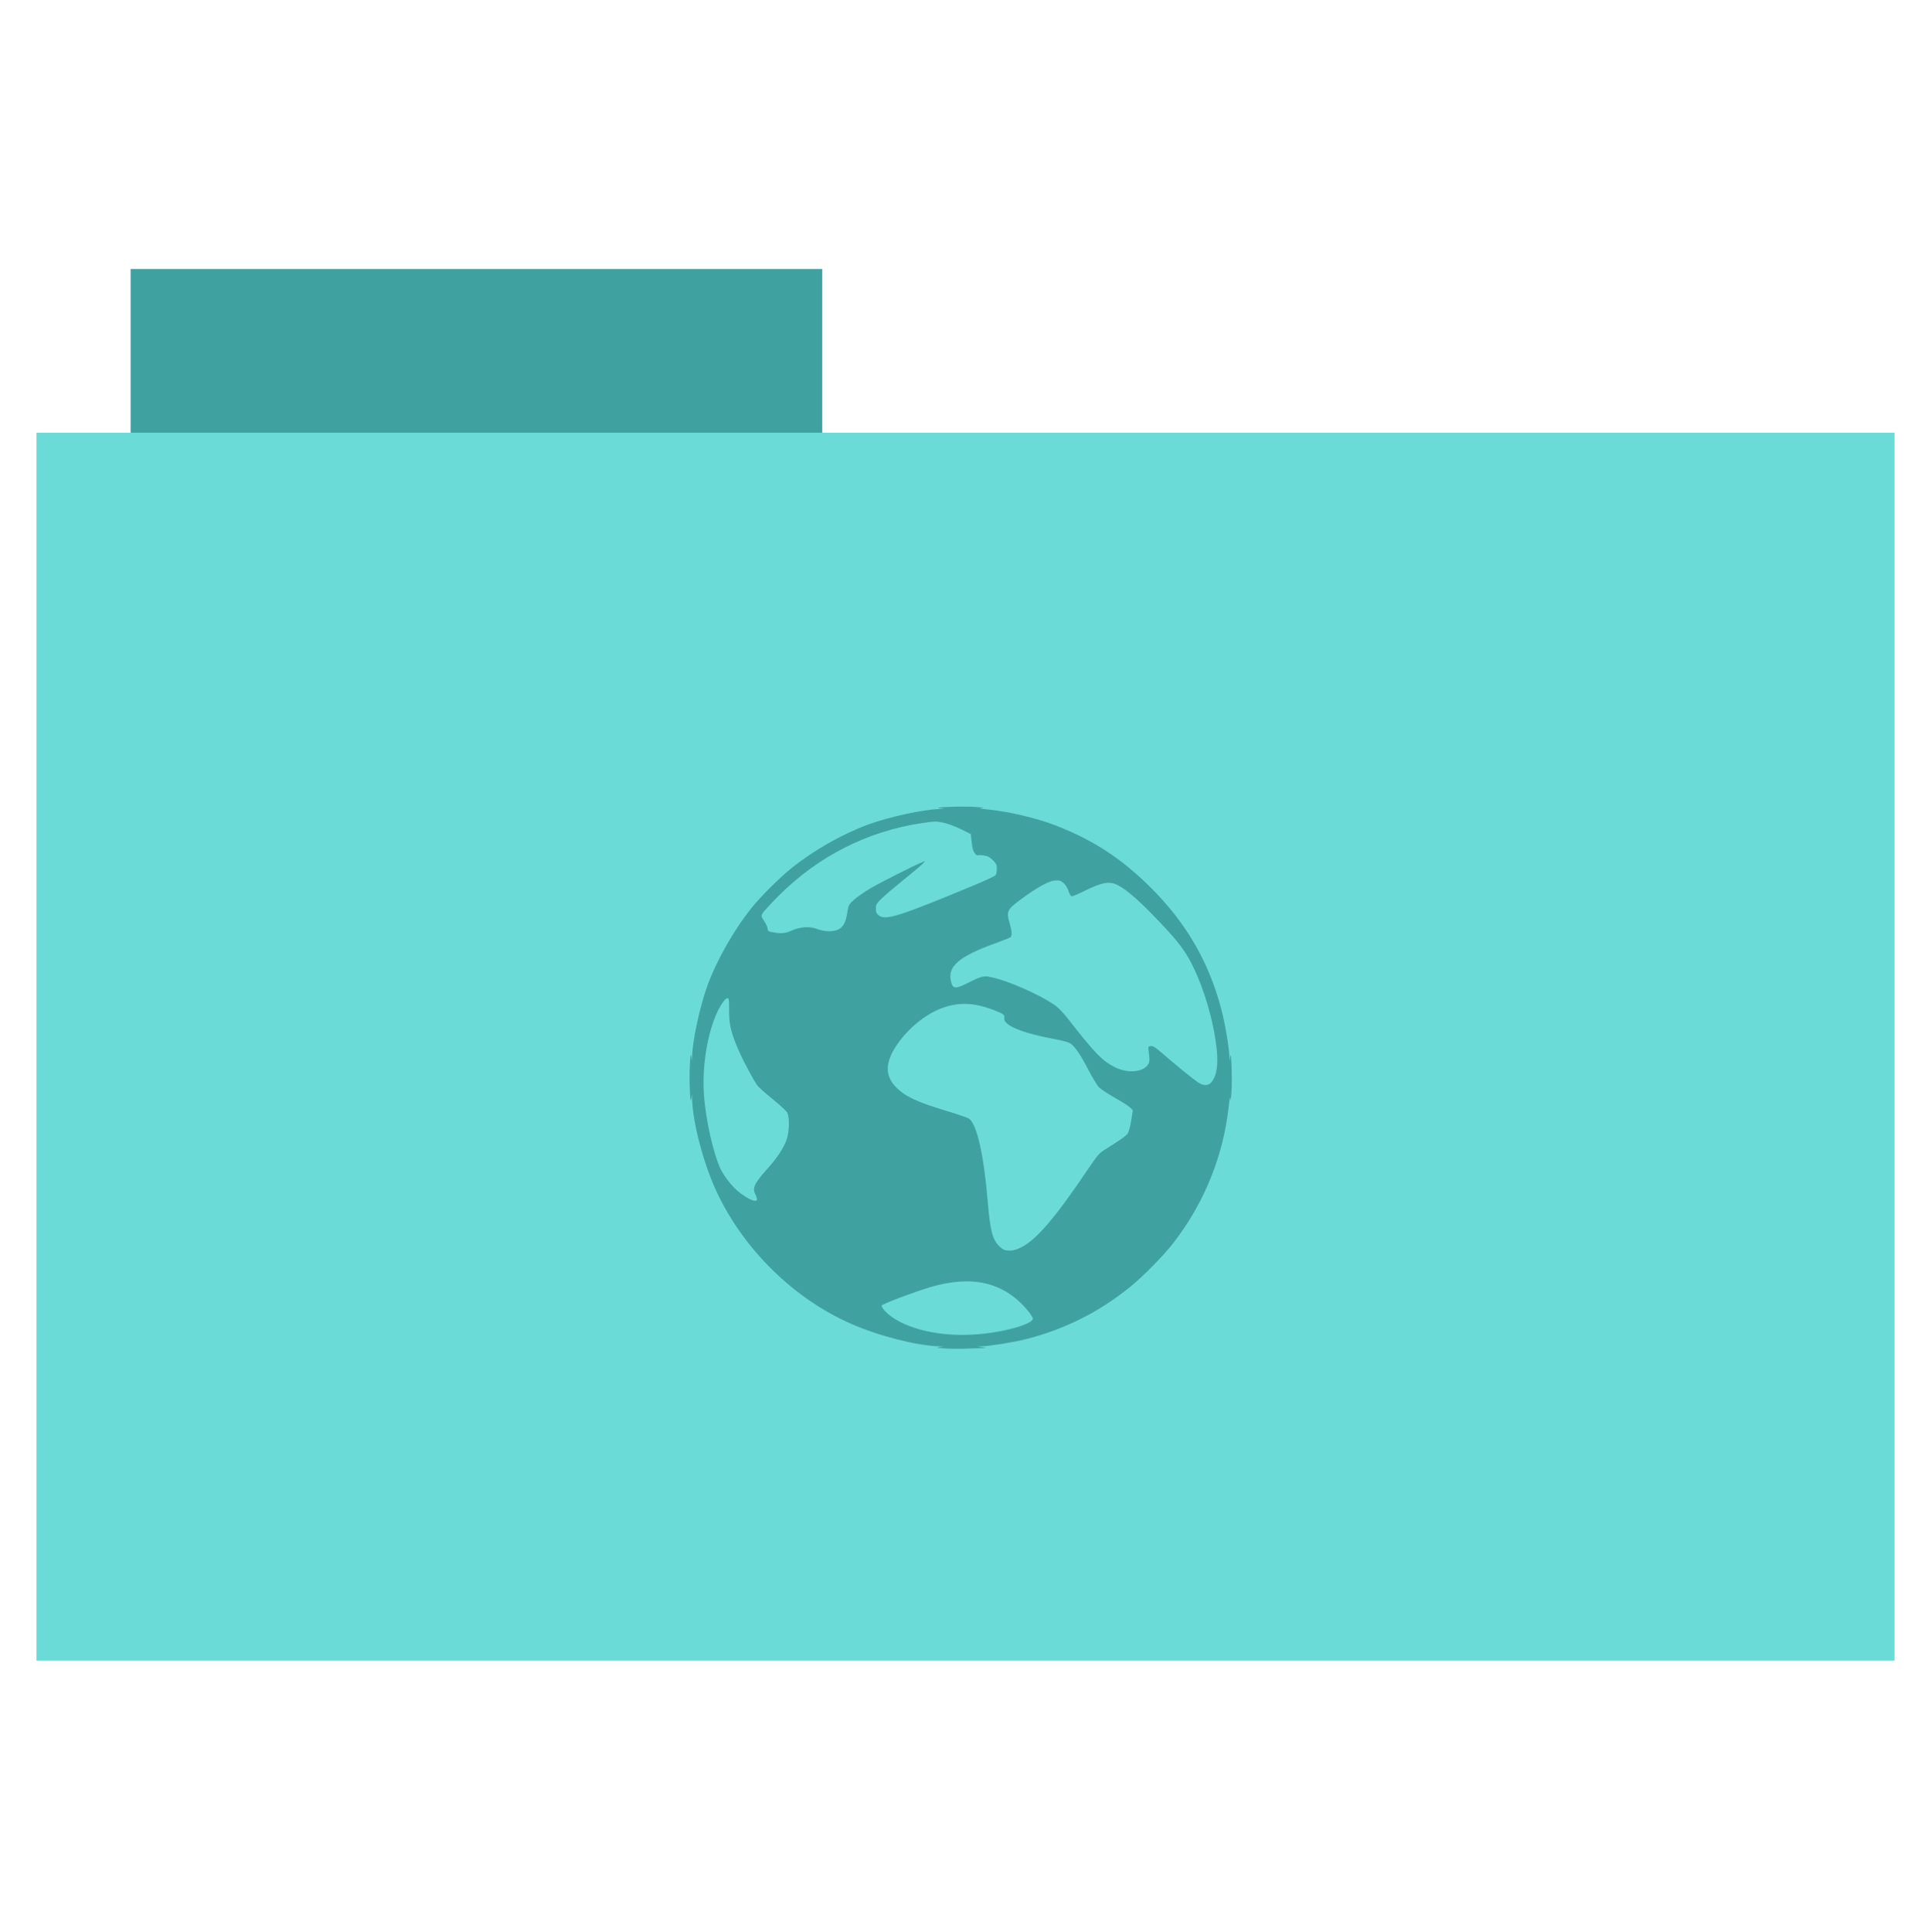 <?xml version="1.0" encoding="UTF-8" standalone="no"?>
<!-- Created with Inkscape (http://www.inkscape.org/) -->

<svg
   xmlns:dc="http://purl.org/dc/elements/1.1/"
   xmlns:cc="http://creativecommons.org/ns#"
   xmlns:rdf="http://www.w3.org/1999/02/22-rdf-syntax-ns#"
   xmlns:svg="http://www.w3.org/2000/svg"
   xmlns="http://www.w3.org/2000/svg"
   xmlns:sodipodi="http://sodipodi.sourceforge.net/DTD/sodipodi-0.dtd"
   xmlns:inkscape="http://www.inkscape.org/namespaces/inkscape"
   id="svg2"
   version="1.1"
   inkscape:version="0.48.5 r10040"
   width="512"
   height="513"
   sodipodi:docname="folder-user.svg">
  <defs
     id="defs6" />
  <sodipodi:namedview
     pagecolor="#ffffff"
     bordercolor="#666666"
     borderopacity="1"
     objecttolerance="10"
     gridtolerance="10"
     guidetolerance="10"
     inkscape:pageopacity="0"
     inkscape:pageshadow="2"
     inkscape:window-width="858"
     inkscape:window-height="631"
     id="namedview4"
     showgrid="false"
     showguides="true"
     inkscape:guide-bbox="true"
     inkscape:zoom="0.46003898"
     inkscape:cx="355.42004"
     inkscape:cy="151.09593"
     inkscape:window-x="-6"
     inkscape:window-y="39"
     inkscape:window-maximized="0"
     inkscape:current-layer="g4710">
    <sodipodi:guide
       orientation="0,1"
       position="184.447,298.189"
       id="guide2987" />
    <sodipodi:guide
       orientation="0,1"
       position="56.871,175.225"
       id="guide2989" />
    <sodipodi:guide
       orientation="1,0"
       position="175.225,192.132"
       id="guide2991" />
    <sodipodi:guide
       orientation="0,1"
       position="243.458,441.675"
       id="guide3001" />
    <sodipodi:guide
       orientation="0,1"
       position="5.095,72.073"
       id="guide3003" />
    <sodipodi:guide
       orientation="1,0"
       position="9.222,483.405"
       id="guide3005" />
    <sodipodi:guide
       orientation="1,0"
       position="502.618,484.173"
       id="guide3007" />
    <sodipodi:guide
       orientation="1,0"
       position="334.754,298.189"
       id="guide4630" />
  </sodipodi:namedview>
  <g
     id="g2995"
     transform="translate(0.99,-0.306)">
    <rect
       y="71.733"
       x="33.693"
       height="44.561"
       width="183.68"
       id="rect2984"
       style="fill-opacity:1;fill:#3fa2a1;fill-rule:evenodd;stroke-opacity:0;stroke:#3fa2a1;stroke-width:0;stroke-linecap:butt;stroke-linejoin:miter;stroke-miterlimit:4;stroke-dasharray:none" />
    <rect
       y="115.208"
       x="8.695"
       height="326.059"
       width="493.436"
       id="rect2982"
       style="fill:#6bdbd8;fill-rule:evenodd;stroke-opacity:1;stroke:#3fa2a1;stroke-width:0;stroke-linecap:butt;stroke-linejoin:miter;stroke-miterlimit:4;stroke-dasharray:none" />
  </g>
  <g
     transform="translate(226.568,445.614)"
     id="g3926">
    <g
       transform="translate(21.737,-39.127)"
       id="g4102">
      <g
         id="g4157"
         transform="translate(-671.908,-288.454)">
        <g
           id="g4214"
           transform="translate(10.869,220.394)">
          <path
             transform="matrix(3.855,0,0,4.001,570.955,-4159.577)"
             d="m 27.5,1048.862 a 3.502,3.5 0 1 1 -7.005,0 3.502,3.5 0 1 1 7.005,0 z"
             sodipodi:ry="3.5001078"
             sodipodi:rx="3.502425"
             sodipodi:cy="1048.8622"
             sodipodi:cx="23.997576"
             id="path3265"
             style="fill-opacity:1;fill:none;stroke-opacity:0;strokenone"
             sodipodi:type="arc" />
          <path
             transform="matrix(3.855,0,0,4.001,159.09,-3834.146)"
             sodipodi:type="arc"
             style="fill-opacity:1;fill:none;stroke-opacity:0;strokenone"
             id="path3267"
             sodipodi:cx="23.997576"
             sodipodi:cy="1007.8622"
             sodipodi:rx="3.502425"
             sodipodi:ry="3.5001078"
             d="m 27.5,1007.862 c 0,1.933 -1.568,3.5 -3.502,3.5 -1.934,0 -3.502,-1.567 -3.502,-3.5 0,-1.933 1.568,-3.5 3.502,-3.5 1.934,0 3.502,1.567 3.502,3.5 z" />
          <path
             transform="matrix(3.855,0,0,4.001,570.955,-4159.577)"
             d="m 11,1028.362 a 5.504,5.5 0 1 1 -11.008,0 5.504,5.5 0 1 1 11.008,0 z"
             sodipodi:ry="5.5001693"
             sodipodi:rx="5.5038109"
             sodipodi:cy="1028.3622"
             sodipodi:cx="5.4961891"
             id="path3269"
             style="fill-opacity:1;fill:none;stroke-opacity:0;strokenone"
             sodipodi:type="arc" />
          <path
             transform="matrix(3.855,0,0,4.001,570.955,-4159.577)"
             sodipodi:type="arc"
             style="fill-opacity:1;fill:none;stroke-opacity:0;strokenone"
             id="path3271"
             sodipodi:cx="42.496189"
             sodipodi:cy="1028.3622"
             sodipodi:rx="5.5038109"
             sodipodi:ry="5.5001693"
             d="m 48,1028.362 a 5.504,5.5 0 1 1 -11.008,0 5.504,5.5 0 1 1 11.008,0 z" />
          <path
             transform="matrix(3.855,0,0,4.001,570.955,-4159.577)"
             sodipodi:type="arc"
             style="fill-opacity:1;fill:none;stroke-opacity:0;strokenone"
             id="path3293"
             sodipodi:cx="23.997576"
             sodipodi:cy="1048.8622"
             sodipodi:rx="3.502425"
             sodipodi:ry="3.5001078"
             d="m 27.5,1048.862 a 3.502,3.5 0 1 1 -7.005,0 3.502,3.5 0 1 1 7.005,0 z" />
          <path
             transform="matrix(3.855,0,0,4.001,159.09,-3834.146)"
             d="m 27.5,1007.862 c 0,1.933 -1.568,3.5 -3.502,3.5 -1.934,0 -3.502,-1.567 -3.502,-3.5 0,-1.933 1.568,-3.5 3.502,-3.5 1.934,0 3.502,1.567 3.502,3.5 z"
             sodipodi:ry="3.5001078"
             sodipodi:rx="3.502425"
             sodipodi:cy="1007.8622"
             sodipodi:cx="23.997576"
             id="path3295"
             style="fill-opacity:1;fill:none;stroke-opacity:0;strokenone"
             sodipodi:type="arc" />
          <path
             transform="matrix(3.855,0,0,4.001,570.955,-4159.577)"
             sodipodi:type="arc"
             style="fill-opacity:1;fill:none;stroke-opacity:0;strokenone"
             id="path3297"
             sodipodi:cx="5.4961891"
             sodipodi:cy="1028.3622"
             sodipodi:rx="5.5038109"
             sodipodi:ry="5.5001693"
             d="m 11,1028.362 a 5.504,5.5 0 1 1 -11.008,0 5.504,5.5 0 1 1 11.008,0 z" />
          <path
             transform="matrix(3.855,0,0,4.001,570.955,-4159.577)"
             d="m 48,1028.362 a 5.504,5.5 0 1 1 -11.008,0 5.504,5.5 0 1 1 11.008,0 z"
             sodipodi:ry="5.5001693"
             sodipodi:rx="5.5038109"
             sodipodi:cy="1028.3622"
             sodipodi:cx="42.496189"
             id="path3299"
             style="fill-opacity:1;fill:none;stroke-opacity:0;strokenone"
             sodipodi:type="arc" />
          <g
             id="g4509"
             transform="translate(756.683,131.098)">
            <g
               id="g4626"
               transform="translate(-198.035,-23.259)">
              <g
                 id="g4778"
                 transform="translate(-191.288,-171.725)">
                <path
                   transform="matrix(3.855,0,0,4.001,159.09,-3834.146)"
                   d="m 27.5,1048.862 c 0,1.933 -1.568,3.5 -3.502,3.5 -1.934,0 -3.502,-1.567 -3.502,-3.5 0,-1.933 1.568,-3.5 3.502,-3.5 1.934,0 3.502,1.567 3.502,3.5 z"
                   sodipodi:ry="3.5001078"
                   sodipodi:rx="3.502425"
                   sodipodi:cy="1048.8622"
                   sodipodi:cx="23.997576"
                   id="path3265-2"
                   style="fill-opacity:1;fill:none;stroke-opacity:0;strokenone"
                   sodipodi:type="arc" />
                <path
                   transform="matrix(3.855,0,0,4.001,159.09,-3834.146)"
                   sodipodi:type="arc"
                   style="fill-opacity:1;fill:none;stroke-opacity:0;strokenone"
                   id="path3267-2"
                   sodipodi:cx="23.997576"
                   sodipodi:cy="1007.8622"
                   sodipodi:rx="3.502425"
                   sodipodi:ry="3.5001078"
                   d="m 27.5,1007.862 c 0,1.933 -1.568,3.5 -3.502,3.5 -1.934,0 -3.502,-1.567 -3.502,-3.5 0,-1.933 1.568,-3.5 3.502,-3.5 1.934,0 3.502,1.567 3.502,3.5 z" />
                <path
                   transform="matrix(3.855,0,0,4.001,159.09,-3834.146)"
                   d="m 11,1028.362 c 0,3.038 -2.464,5.5 -5.504,5.5 -3.04,0 -5.504,-2.463 -5.504,-5.5 0,-3.038 2.464,-5.5 5.504,-5.5 3.04,0 5.504,2.462 5.504,5.5 z"
                   sodipodi:ry="5.5001693"
                   sodipodi:rx="5.5038109"
                   sodipodi:cy="1028.3622"
                   sodipodi:cx="5.4961891"
                   id="path3269-9"
                   style="fill-opacity:1;fill:none;stroke-opacity:0;strokenone"
                   sodipodi:type="arc" />
                <path
                   transform="matrix(3.855,0,0,4.001,159.09,-3834.146)"
                   sodipodi:type="arc"
                   style="fill-opacity:1;fill:none;stroke-opacity:0;strokenone"
                   id="path3271-8"
                   sodipodi:cx="42.496189"
                   sodipodi:cy="1028.3622"
                   sodipodi:rx="5.5038109"
                   sodipodi:ry="5.5001693"
                   d="m 48,1028.362 c 0,3.038 -2.464,5.5 -5.504,5.5 -3.04,0 -5.504,-2.463 -5.504,-5.5 0,-3.038 2.464,-5.5 5.504,-5.5 3.04,0 5.504,2.462 5.504,5.5 z" />
                <path
                   transform="matrix(3.855,0,0,4.001,159.09,-3834.146)"
                   sodipodi:type="arc"
                   style="fill-opacity:1;fill:none;stroke-opacity:0;strokenone"
                   id="path3293-2"
                   sodipodi:cx="23.997576"
                   sodipodi:cy="1048.8622"
                   sodipodi:rx="3.502425"
                   sodipodi:ry="3.5001078"
                   d="m 27.5,1048.862 c 0,1.933 -1.568,3.5 -3.502,3.5 -1.934,0 -3.502,-1.567 -3.502,-3.5 0,-1.933 1.568,-3.5 3.502,-3.5 1.934,0 3.502,1.567 3.502,3.5 z" />
                <path
                   transform="matrix(3.855,0,0,4.001,159.09,-3834.146)"
                   d="m 27.5,1007.862 c 0,1.933 -1.568,3.5 -3.502,3.5 -1.934,0 -3.502,-1.567 -3.502,-3.5 0,-1.933 1.568,-3.5 3.502,-3.5 1.934,0 3.502,1.567 3.502,3.5 z"
                   sodipodi:ry="3.5001078"
                   sodipodi:rx="3.502425"
                   sodipodi:cy="1007.8622"
                   sodipodi:cx="23.997576"
                   id="path3295-9"
                   style="fill-opacity:1;fill:none;stroke-opacity:0;strokenone"
                   sodipodi:type="arc" />
                <path
                   transform="matrix(3.855,0,0,4.001,159.09,-3834.146)"
                   sodipodi:type="arc"
                   style="fill-opacity:1;fill:none;stroke-opacity:0;strokenone"
                   id="path3297-3"
                   sodipodi:cx="5.4961891"
                   sodipodi:cy="1028.3622"
                   sodipodi:rx="5.5038109"
                   sodipodi:ry="5.5001693"
                   d="m 11,1028.362 c 0,3.038 -2.464,5.5 -5.504,5.5 -3.04,0 -5.504,-2.463 -5.504,-5.5 0,-3.038 2.464,-5.5 5.504,-5.5 3.04,0 5.504,2.462 5.504,5.5 z" />
                <path
                   transform="matrix(3.855,0,0,4.001,159.09,-3834.146)"
                   d="m 48,1028.362 c 0,3.038 -2.464,5.5 -5.504,5.5 -3.04,0 -5.504,-2.463 -5.504,-5.5 0,-3.038 2.464,-5.5 5.504,-5.5 3.04,0 5.504,2.462 5.504,5.5 z"
                   sodipodi:ry="5.5001693"
                   sodipodi:rx="5.5038109"
                   sodipodi:cy="1028.3622"
                   sodipodi:cx="42.496189"
                   id="path3299-0"
                   style="fill-opacity:1;fill:none;stroke-opacity:0;strokenone"
                   sodipodi:type="arc" />
                <g
                   transform="matrix(0.326,0,0,0.326,837.322,297.873)"
                   style="fill-opacity:1;fill:#3fa2a1"
                   id="g4710">
                  <path
                     inkscape:connector-curvature="0"
                     id="path4712"
                     d="m -1660.056,-657.536 c -6.624,-0.482 -7.202,-0.637 -3.89,-1.041 l 3.89,-0.475 -4.211,-0.151 c -18.649,-0.669 -48.527,-8.29 -71.257,-18.175 -46.85,-20.376 -87.916,-60.594 -109.959,-107.688 -10.625,-22.701 -19.395,-55.75 -20,-75.373 l -0.13,-4.211 -0.532,3.89 c -0.917,6.704 -1.862,-16.016 -1.159,-27.877 0.485,-8.18 0.748,-9.704 1.159,-6.699 l 0.532,3.89 0.13,-4.211 c 0.404,-13.096 6.357,-40.547 12.396,-57.162 7.633,-20.997 21.81,-45.92 36.387,-63.966 7.466,-9.243 22.538,-24.215 32.199,-31.985 18.182,-14.624 41.821,-28.009 63.072,-35.715 16.661,-6.041 44.086,-11.985 57.162,-12.388 l 4.211,-0.13 -3.89,-0.541 c -6.46,-0.898 20.018,-1.805 29.822,-1.021 5.673,0.454 7.307,0.777 4.754,0.941 -2.924,0.188 -1.959,0.435 3.89,0.995 17.735,1.698 40.938,7.153 56.658,13.321 30.632,12.019 53.3,26.878 77.004,50.478 28.816,28.689 47.303,60.578 57.425,99.055 2.977,11.317 6.29,30.744 6.555,38.438 l 0.134,3.89 0.535,-3.89 c 0.887,-6.456 1.763,19.09 1.007,29.39 -0.39,5.322 -0.762,7.467 -0.898,5.186 -0.155,-2.608 -0.606,-0.471 -1.369,6.483 -4.418,40.308 -19.968,78.522 -45.199,111.076 -7.854,10.133 -24.785,27.321 -35.158,35.69 -25.619,20.67 -53.184,34.436 -85.228,42.561 -9.357,2.373 -28.622,5.491 -35.357,5.722 l -3.89,0.134 3.89,0.605 3.89,0.605 -4.404,0.13 c -2.422,0.071 -8.451,0.277 -13.398,0.457 -4.947,0.18 -12.495,0.073 -16.774,-0.239 z m 37.972,-12.722 c 18.553,-2.693 34.206,-7.985 34.206,-11.563 0,-0.931 -2.305,-4.37 -5.122,-7.644 -19.064,-22.15 -44.838,-28.005 -78.725,-17.883 -13.373,3.994 -38.781,13.594 -39.256,14.832 -0.723,1.885 5.211,7.823 11.521,11.529 18.801,11.042 47.659,15.043 77.377,10.729 z m 24.526,-69.537 c 12.565,-6.279 27.973,-24.266 54.38,-63.483 7.612,-11.305 9.357,-13.354 13.62,-15.992 12.544,-7.762 17.626,-11.357 18.982,-13.427 0.809,-1.234 2.062,-5.951 2.785,-10.482 l 1.314,-8.237 -2.019,-2.157 c -1.111,-1.186 -6.65,-4.748 -12.31,-7.914 -5.66,-3.167 -11.572,-7.06 -13.137,-8.652 -1.565,-1.592 -5.459,-7.96 -8.653,-14.151 -6.052,-11.729 -10.486,-18.341 -14.325,-21.36 -1.544,-1.215 -5.915,-2.453 -13.8,-3.909 -25.387,-4.689 -41.045,-11.11 -40.467,-16.593 0.337,-3.201 -0.156,-3.629 -7.594,-6.581 -17.16,-6.81 -30.375,-7.179 -45.035,-1.257 -11.786,4.761 -24.247,14.775 -32.887,26.429 -11.751,15.851 -12.475,27.465 -2.344,37.596 7.413,7.413 16.868,11.789 41.474,19.193 8.498,2.557 16.412,5.279 17.586,6.048 6.457,4.231 12.191,29.667 15.386,68.244 1.925,23.246 3.922,30.708 9.63,35.981 3.012,2.783 4.089,3.194 8.585,3.281 2.321,0.045 5.353,-0.84 8.827,-2.576 z m -215.066,-39.322 c 0,-0.737 -0.618,-2.534 -1.373,-3.995 -2.65,-5.124 -0.759,-9.015 10.428,-21.462 7.582,-8.436 12.852,-16.522 15.084,-23.147 2.21,-6.561 2.466,-17.993 0.489,-21.817 -0.717,-1.387 -6.127,-6.411 -12.021,-11.164 -5.894,-4.753 -11.47,-9.725 -12.391,-11.05 -3.284,-4.722 -11.361,-19.829 -14.879,-27.83 -6.398,-14.55 -8.11,-21.574 -8.086,-33.184 0.02,-9.668 -0.068,-10.187 -1.683,-9.941 -1.026,0.156 -3.014,2.43 -4.997,5.716 -10.007,16.581 -15.774,47.772 -13.695,74.069 1.58,19.995 7.497,46.28 13.231,58.78 2.67,5.82 9.179,14.277 14.154,18.39 8.242,6.814 15.741,9.975 15.741,6.635 z m 369.774,-94.838 c 4.606,-4.902 6.151,-14.522 4.559,-28.385 -2.547,-22.18 -9.907,-47.473 -19.469,-66.904 -6.447,-13.101 -13.21,-21.681 -33.29,-42.232 -13.532,-13.85 -23.404,-21.918 -29.813,-24.365 -5.704,-2.178 -11.723,-0.878 -23.901,5.163 -5.339,2.648 -10.385,4.815 -11.213,4.815 -1.039,0 -1.949,-1.333 -2.934,-4.296 -0.852,-2.566 -2.518,-5.215 -4.135,-6.575 -2.339,-1.968 -3.314,-2.229 -7.149,-1.911 -5.043,0.418 -14.976,6.018 -28.408,16.017 -10.047,7.479 -10.953,9.435 -8.396,18.142 2.086,7.104 2.322,10.886 0.754,12.09 -0.594,0.457 -6.721,2.882 -13.614,5.39 -27.521,10.012 -37.119,18.056 -35.002,29.338 1.366,7.283 3.373,7.712 13.195,2.815 12.916,-6.439 13.536,-6.565 22.132,-4.524 12.761,3.031 36.184,13.398 48.082,21.283 4.097,2.715 7.491,6.118 12.534,12.567 21.746,27.811 27.499,33.73 37.894,38.987 9.539,4.825 21.48,4.282 26.08,-1.184 2.357,-2.801 2.428,-3.661 1.135,-13.663 -0.23,-1.776 0.124,-2.208 1.986,-2.424 1.767,-0.205 3.861,1.127 9.514,6.051 10.17,8.859 24.75,20.72 28.832,23.456 4.268,2.86 8.15,2.988 10.629,0.35 z m -341.572,-123.924 c 7.121,-3.184 14.887,-3.658 20.885,-1.274 5.799,2.305 13.371,2.408 17.419,0.237 3.837,-2.058 5.78,-5.835 7.049,-13.701 0.985,-6.103 1.23,-6.57 5.423,-10.34 2.415,-2.171 8.292,-6.278 13.059,-9.125 7.873,-4.702 36.786,-19.314 42.568,-21.513 l 2.378,-0.904 -2.148,2.305 c -1.181,1.268 -7.983,6.992 -15.114,12.72 -7.131,5.728 -15.203,12.581 -17.936,15.228 -4.501,4.359 -4.97,5.156 -4.97,8.451 0,2.936 0.459,4.002 2.377,5.522 5.471,4.335 16.409,0.899 76.284,-23.962 9.746,-4.047 18.207,-7.977 18.801,-8.734 0.594,-0.757 1.081,-3.098 1.081,-5.202 0,-3.271 -0.471,-4.295 -3.241,-7.057 -2.47,-2.462 -4.218,-3.376 -7.345,-3.841 -2.257,-0.336 -4.441,-0.401 -4.855,-0.145 -0.984,0.608 -3.193,-1.949 -4.045,-4.681 -0.371,-1.189 -0.903,-4.495 -1.183,-7.348 l -0.509,-5.186 -7.923,-3.957 c -4.358,-2.176 -10.776,-4.578 -14.263,-5.338 -5.918,-1.289 -7.058,-1.275 -17.145,0.211 -44.778,6.597 -85.113,27.056 -117.559,59.63 -6.418,6.444 -12.209,12.755 -12.867,14.026 -1.108,2.137 -0.994,2.619 1.513,6.403 1.491,2.251 2.71,4.99 2.71,6.088 0,1.993 0.64,2.33 6.051,3.182 5.386,0.848 8.768,0.424 13.507,-1.695 z"
                     style="fill-opacity:1;fill:#3fa2a1" />
                </g>
              </g>
            </g>
          </g>
        </g>
      </g>
    </g>
  </g>
</svg>
